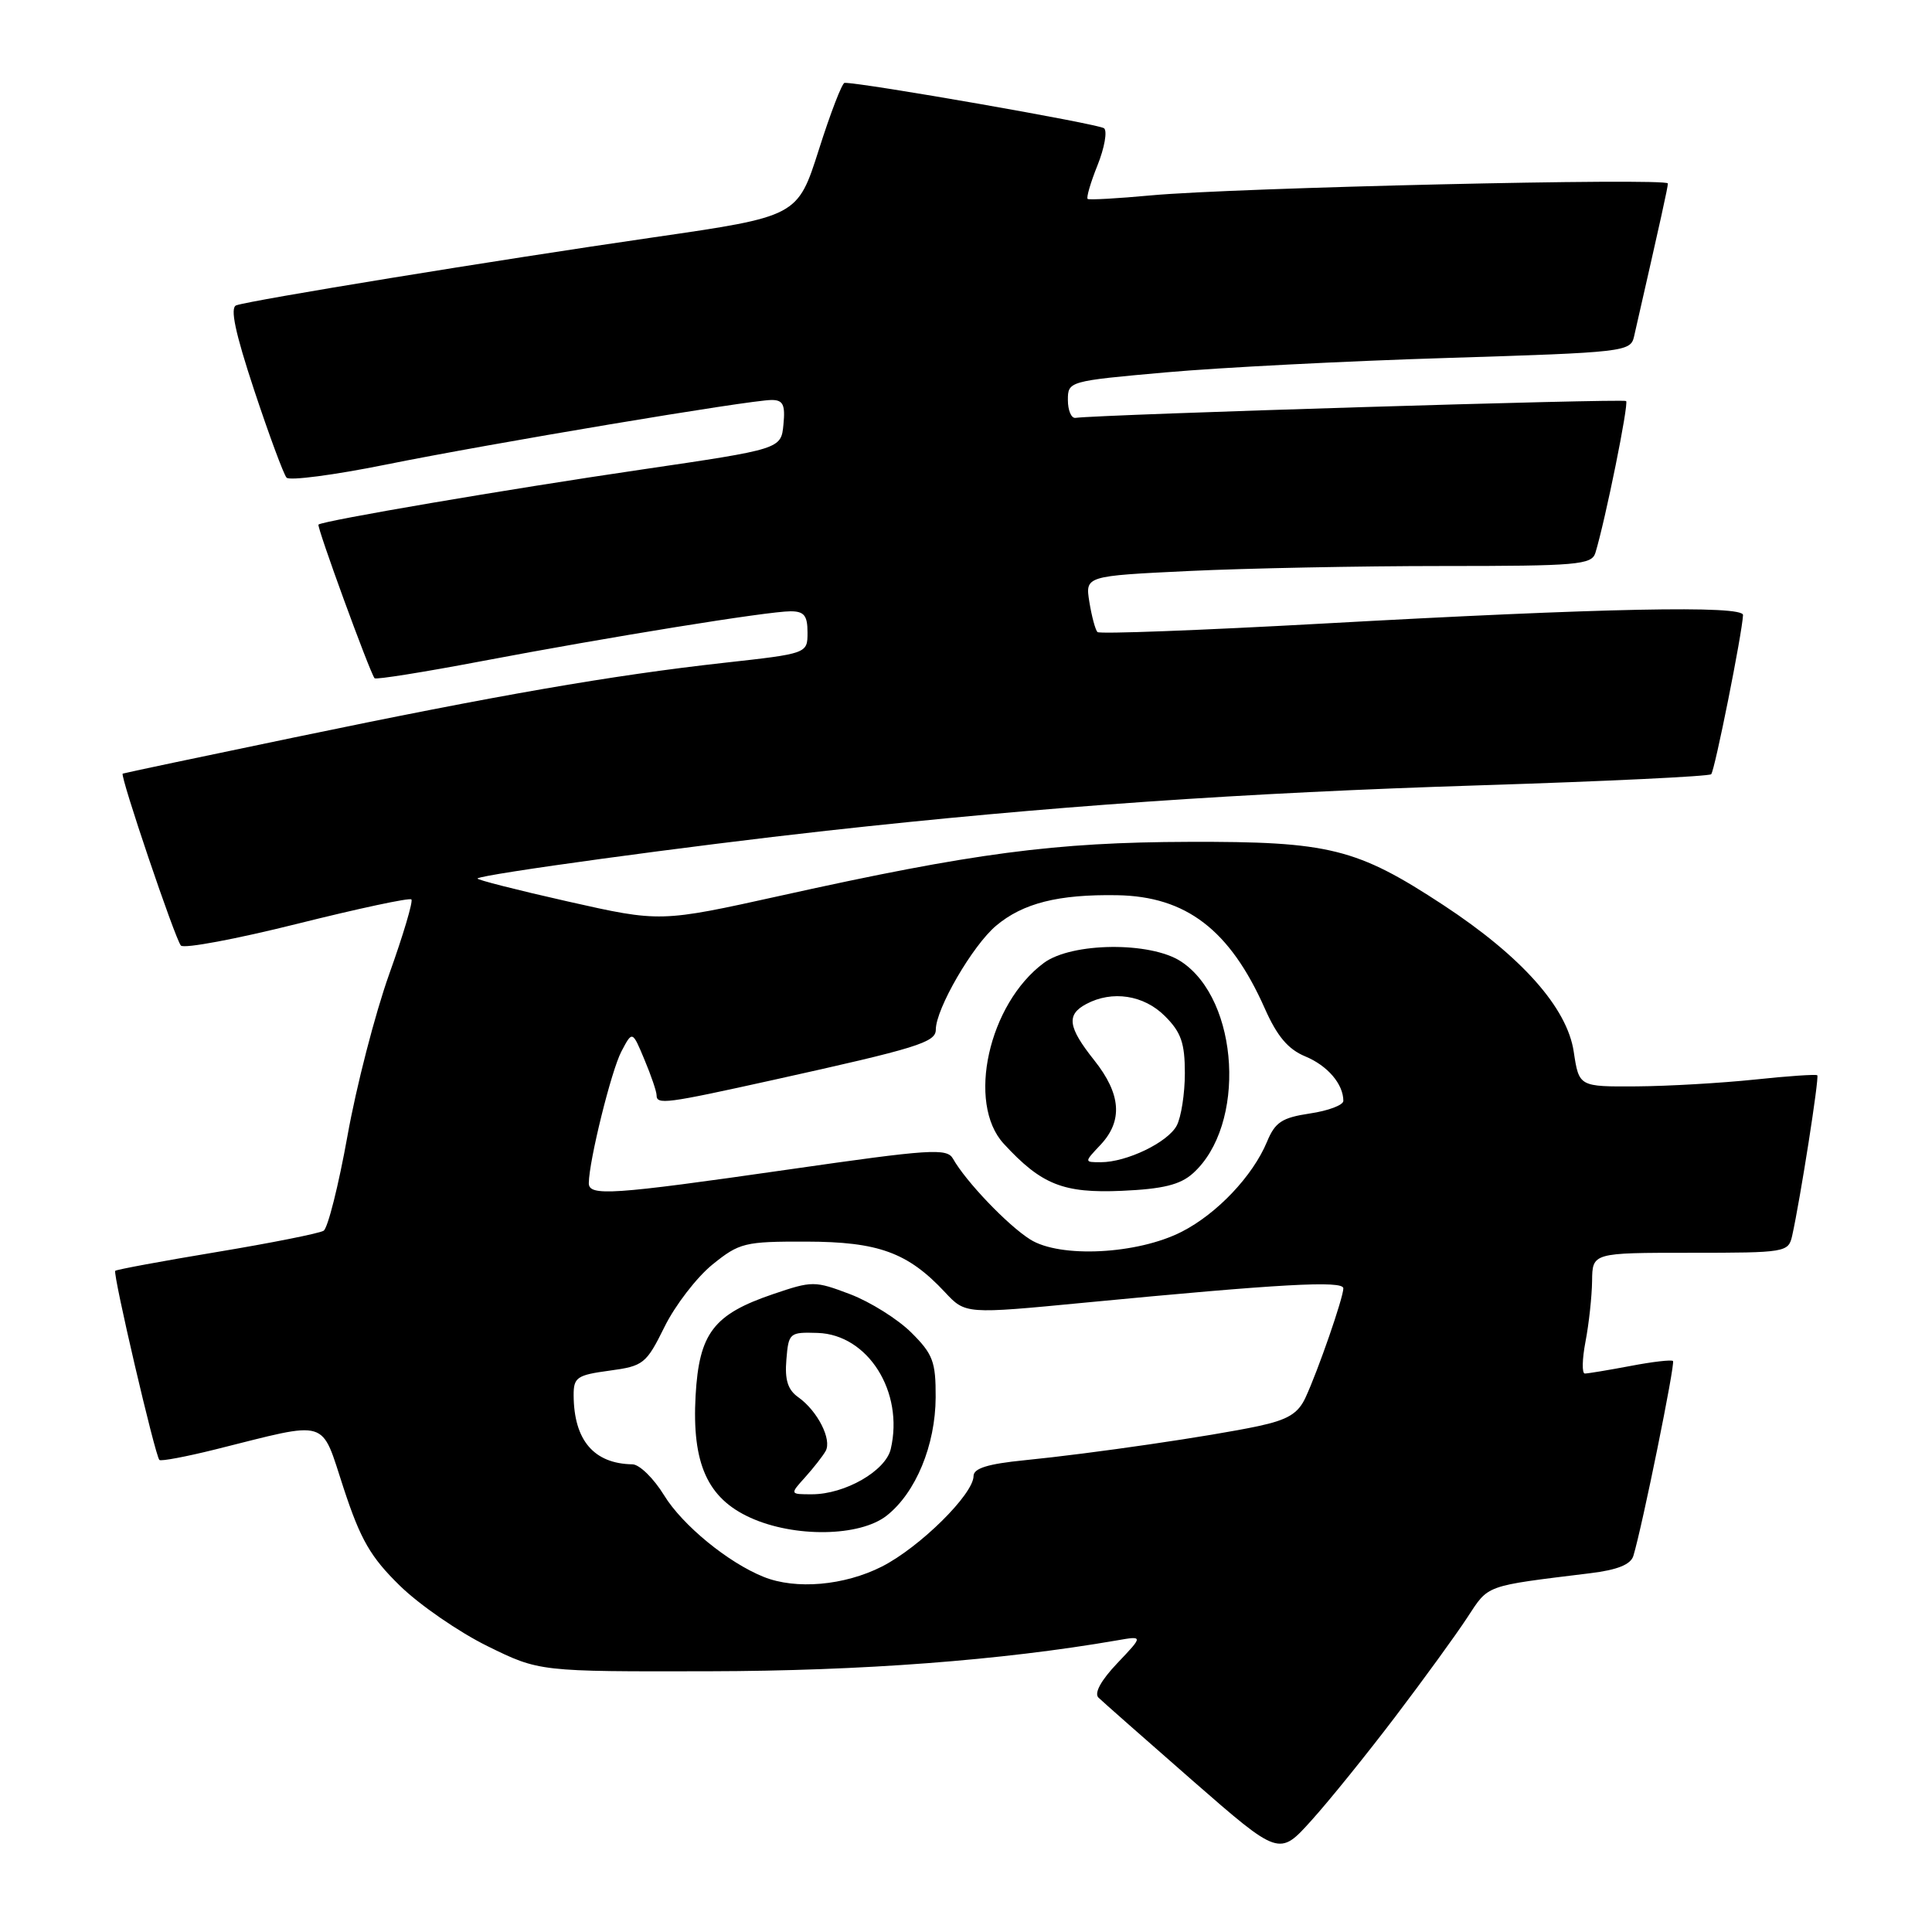 <?xml version="1.0" encoding="UTF-8" standalone="no"?>
<!DOCTYPE svg PUBLIC "-//W3C//DTD SVG 1.1//EN" "http://www.w3.org/Graphics/SVG/1.1/DTD/svg11.dtd" >
<svg xmlns="http://www.w3.org/2000/svg" xmlns:xlink="http://www.w3.org/1999/xlink" version="1.1" viewBox="0 0 256 256">
 <g >
 <path fill="currentColor"
d=" M 184.86 227.50 C 188.62 222.55 192.92 216.63 194.41 214.35 C 197.31 209.94 196.57 210.20 210.71 208.46 C 214.32 208.02 216.08 207.31 216.43 206.16 C 217.61 202.27 222.00 180.67 221.68 180.34 C 221.48 180.15 218.94 180.44 216.03 181.00 C 213.11 181.55 210.40 182.00 210.00 182.00 C 209.60 182.00 209.64 180.09 210.09 177.75 C 210.54 175.41 210.93 171.81 210.96 169.75 C 211.00 166.00 211.00 166.00 223.98 166.00 C 236.63 166.00 236.97 165.94 237.47 163.75 C 238.55 158.89 241.08 142.75 240.80 142.48 C 240.64 142.33 236.90 142.58 232.50 143.05 C 228.10 143.51 221.06 143.92 216.86 143.95 C 209.23 144.00 209.23 144.00 208.53 139.37 C 207.66 133.52 201.61 126.73 191.24 119.92 C 179.76 112.39 176.16 111.49 157.50 111.55 C 139.78 111.60 128.98 113.02 103.50 118.67 C 87.50 122.21 87.50 122.21 75.24 119.45 C 68.50 117.93 63.11 116.56 63.27 116.40 C 63.81 115.85 91.51 112.07 109.50 110.08 C 138.70 106.85 164.58 105.05 196.36 104.05 C 212.79 103.53 226.46 102.87 226.74 102.59 C 227.21 102.13 230.85 83.91 230.96 81.50 C 231.01 80.19 212.48 80.56 175.21 82.63 C 159.10 83.52 145.69 84.03 145.42 83.75 C 145.14 83.47 144.66 81.69 144.35 79.78 C 143.79 76.32 143.79 76.32 157.55 75.66 C 165.12 75.30 180.21 75.00 191.09 75.00 C 209.05 75.00 210.91 74.84 211.40 73.25 C 212.73 68.87 215.84 53.51 215.47 53.14 C 215.13 52.80 145.84 54.92 142.50 55.37 C 141.95 55.44 141.50 54.38 141.50 53.00 C 141.50 50.52 141.61 50.49 154.50 49.34 C 161.65 48.70 178.42 47.84 191.77 47.43 C 215.27 46.70 216.06 46.61 216.52 44.59 C 220.14 28.72 221.00 24.83 221.00 24.31 C 221.00 23.54 163.48 24.87 152.50 25.89 C 148.10 26.30 144.33 26.51 144.12 26.36 C 143.92 26.21 144.50 24.20 145.43 21.89 C 146.35 19.59 146.74 17.39 146.30 17.00 C 145.66 16.43 114.10 10.91 111.91 10.98 C 111.58 10.99 110.04 14.98 108.50 19.84 C 105.68 28.68 105.68 28.68 86.59 31.45 C 65.67 34.48 33.20 39.78 31.30 40.46 C 30.46 40.77 31.16 44.08 33.68 51.70 C 35.65 57.64 37.58 62.85 37.97 63.29 C 38.36 63.72 44.26 62.95 51.09 61.57 C 65.05 58.75 99.38 53.00 102.25 53.00 C 103.76 53.00 104.07 53.63 103.81 56.25 C 103.50 59.50 103.50 59.50 85.00 62.22 C 67.19 64.83 42.82 68.99 42.20 69.51 C 41.93 69.74 48.95 88.97 49.63 89.87 C 49.78 90.08 56.12 89.07 63.70 87.63 C 80.83 84.38 101.76 81.00 104.75 81.00 C 106.55 81.00 107.00 81.56 107.00 83.80 C 107.00 86.60 107.00 86.60 95.90 87.83 C 81.00 89.49 65.92 92.11 39.00 97.71 C 26.62 100.28 16.39 102.44 16.26 102.51 C 15.86 102.73 23.21 124.45 23.97 125.29 C 24.37 125.73 31.30 124.43 39.38 122.41 C 47.46 120.39 54.27 118.93 54.51 119.18 C 54.76 119.42 53.43 123.89 51.56 129.11 C 49.70 134.33 47.21 143.96 46.04 150.52 C 44.86 157.08 43.44 162.73 42.88 163.08 C 42.31 163.43 35.94 164.70 28.72 165.90 C 21.49 167.10 15.45 168.22 15.27 168.39 C 14.92 168.75 20.55 192.89 21.12 193.45 C 21.33 193.65 24.66 193.02 28.52 192.06 C 43.83 188.24 42.45 187.82 45.54 197.22 C 47.78 204.03 49.10 206.32 52.99 210.12 C 55.59 212.66 60.81 216.26 64.59 218.12 C 71.46 221.50 71.46 221.50 93.98 221.45 C 114.20 221.41 132.67 220.01 148.00 217.36 C 151.50 216.75 151.50 216.75 148.05 220.38 C 145.89 222.65 144.96 224.35 145.55 224.94 C 146.07 225.45 151.68 230.39 158.00 235.92 C 169.50 245.96 169.50 245.96 173.76 241.23 C 176.11 238.63 181.10 232.45 184.86 227.50 Z  M 101.20 208.95 C 96.48 207.06 90.42 202.09 88.00 198.14 C 86.62 195.89 84.73 194.04 83.80 194.03 C 78.69 193.95 76.04 190.84 76.01 184.88 C 76.00 182.51 76.45 182.20 80.75 181.62 C 85.27 181.01 85.62 180.73 88.06 175.80 C 89.46 172.96 92.32 169.25 94.40 167.56 C 97.98 164.67 98.67 164.50 106.85 164.52 C 116.39 164.54 120.29 165.96 125.20 171.21 C 127.92 174.13 127.92 174.13 143.71 172.61 C 169.64 170.12 178.00 169.65 178.00 170.71 C 178.00 171.94 174.65 181.61 172.98 185.20 C 172.00 187.31 170.64 188.13 166.72 188.97 C 160.53 190.29 144.79 192.59 135.75 193.49 C 130.91 193.97 129.00 194.56 129.00 195.58 C 129.00 197.99 121.87 205.03 116.85 207.58 C 111.87 210.10 105.46 210.66 101.20 208.95 Z  M 117.49 200.83 C 121.35 197.79 123.95 191.50 123.98 185.15 C 124.00 180.43 123.62 179.42 120.75 176.57 C 118.96 174.79 115.32 172.51 112.65 171.49 C 107.95 169.71 107.64 169.71 102.43 171.48 C 94.54 174.16 92.64 176.65 92.17 184.92 C 91.67 193.91 93.73 198.52 99.42 201.10 C 105.27 203.76 113.93 203.63 117.49 200.83 Z  M 136.50 164.23 C 133.50 162.34 127.96 156.53 126.28 153.54 C 125.48 152.11 123.30 152.26 104.45 154.97 C 80.99 158.34 77.99 158.54 78.02 156.75 C 78.06 153.75 81.00 141.88 82.33 139.34 C 83.79 136.56 83.79 136.56 85.39 140.40 C 86.28 142.51 87.00 144.64 87.00 145.12 C 87.00 146.41 88.22 146.25 102.50 143.09 C 121.57 138.87 124.00 138.12 124.00 136.43 C 124.00 133.68 128.87 125.29 131.98 122.67 C 135.54 119.67 140.24 118.49 148.02 118.62 C 157.17 118.77 162.96 123.20 167.58 133.60 C 169.22 137.31 170.68 139.04 172.96 139.98 C 175.91 141.20 178.00 143.65 178.00 145.87 C 178.00 146.43 176.01 147.18 173.58 147.54 C 169.86 148.10 168.96 148.69 167.88 151.30 C 166.00 155.82 161.27 160.82 156.59 163.21 C 150.72 166.21 140.45 166.73 136.50 164.23 Z  M 158.05 155.49 C 165.17 149.14 164.24 132.48 156.49 127.40 C 152.45 124.75 142.01 124.86 138.32 127.59 C 130.99 133.02 128.06 146.18 133.00 151.55 C 138.00 156.98 140.89 158.13 148.66 157.79 C 154.08 157.55 156.37 156.99 158.05 155.49 Z  M 106.68 195.75 C 107.79 194.51 109.02 192.95 109.40 192.27 C 110.26 190.75 108.33 186.96 105.79 185.15 C 104.39 184.17 103.97 182.84 104.20 180.15 C 104.49 176.61 104.61 176.50 108.35 176.62 C 115.02 176.84 119.80 184.44 118.03 192.00 C 117.35 194.91 111.96 198.00 107.58 198.00 C 104.65 198.00 104.65 198.00 106.68 195.75 Z  M 145.83 151.69 C 148.81 148.51 148.55 144.97 145.00 140.50 C 141.50 136.10 141.27 134.46 143.93 133.04 C 147.37 131.20 151.57 131.84 154.36 134.64 C 156.50 136.77 157.00 138.21 157.00 142.20 C 157.00 144.91 156.51 148.04 155.92 149.15 C 154.73 151.38 149.29 154.00 145.86 154.00 C 143.65 154.00 143.65 154.00 145.83 151.69 Z "/>
</g>
</svg>
